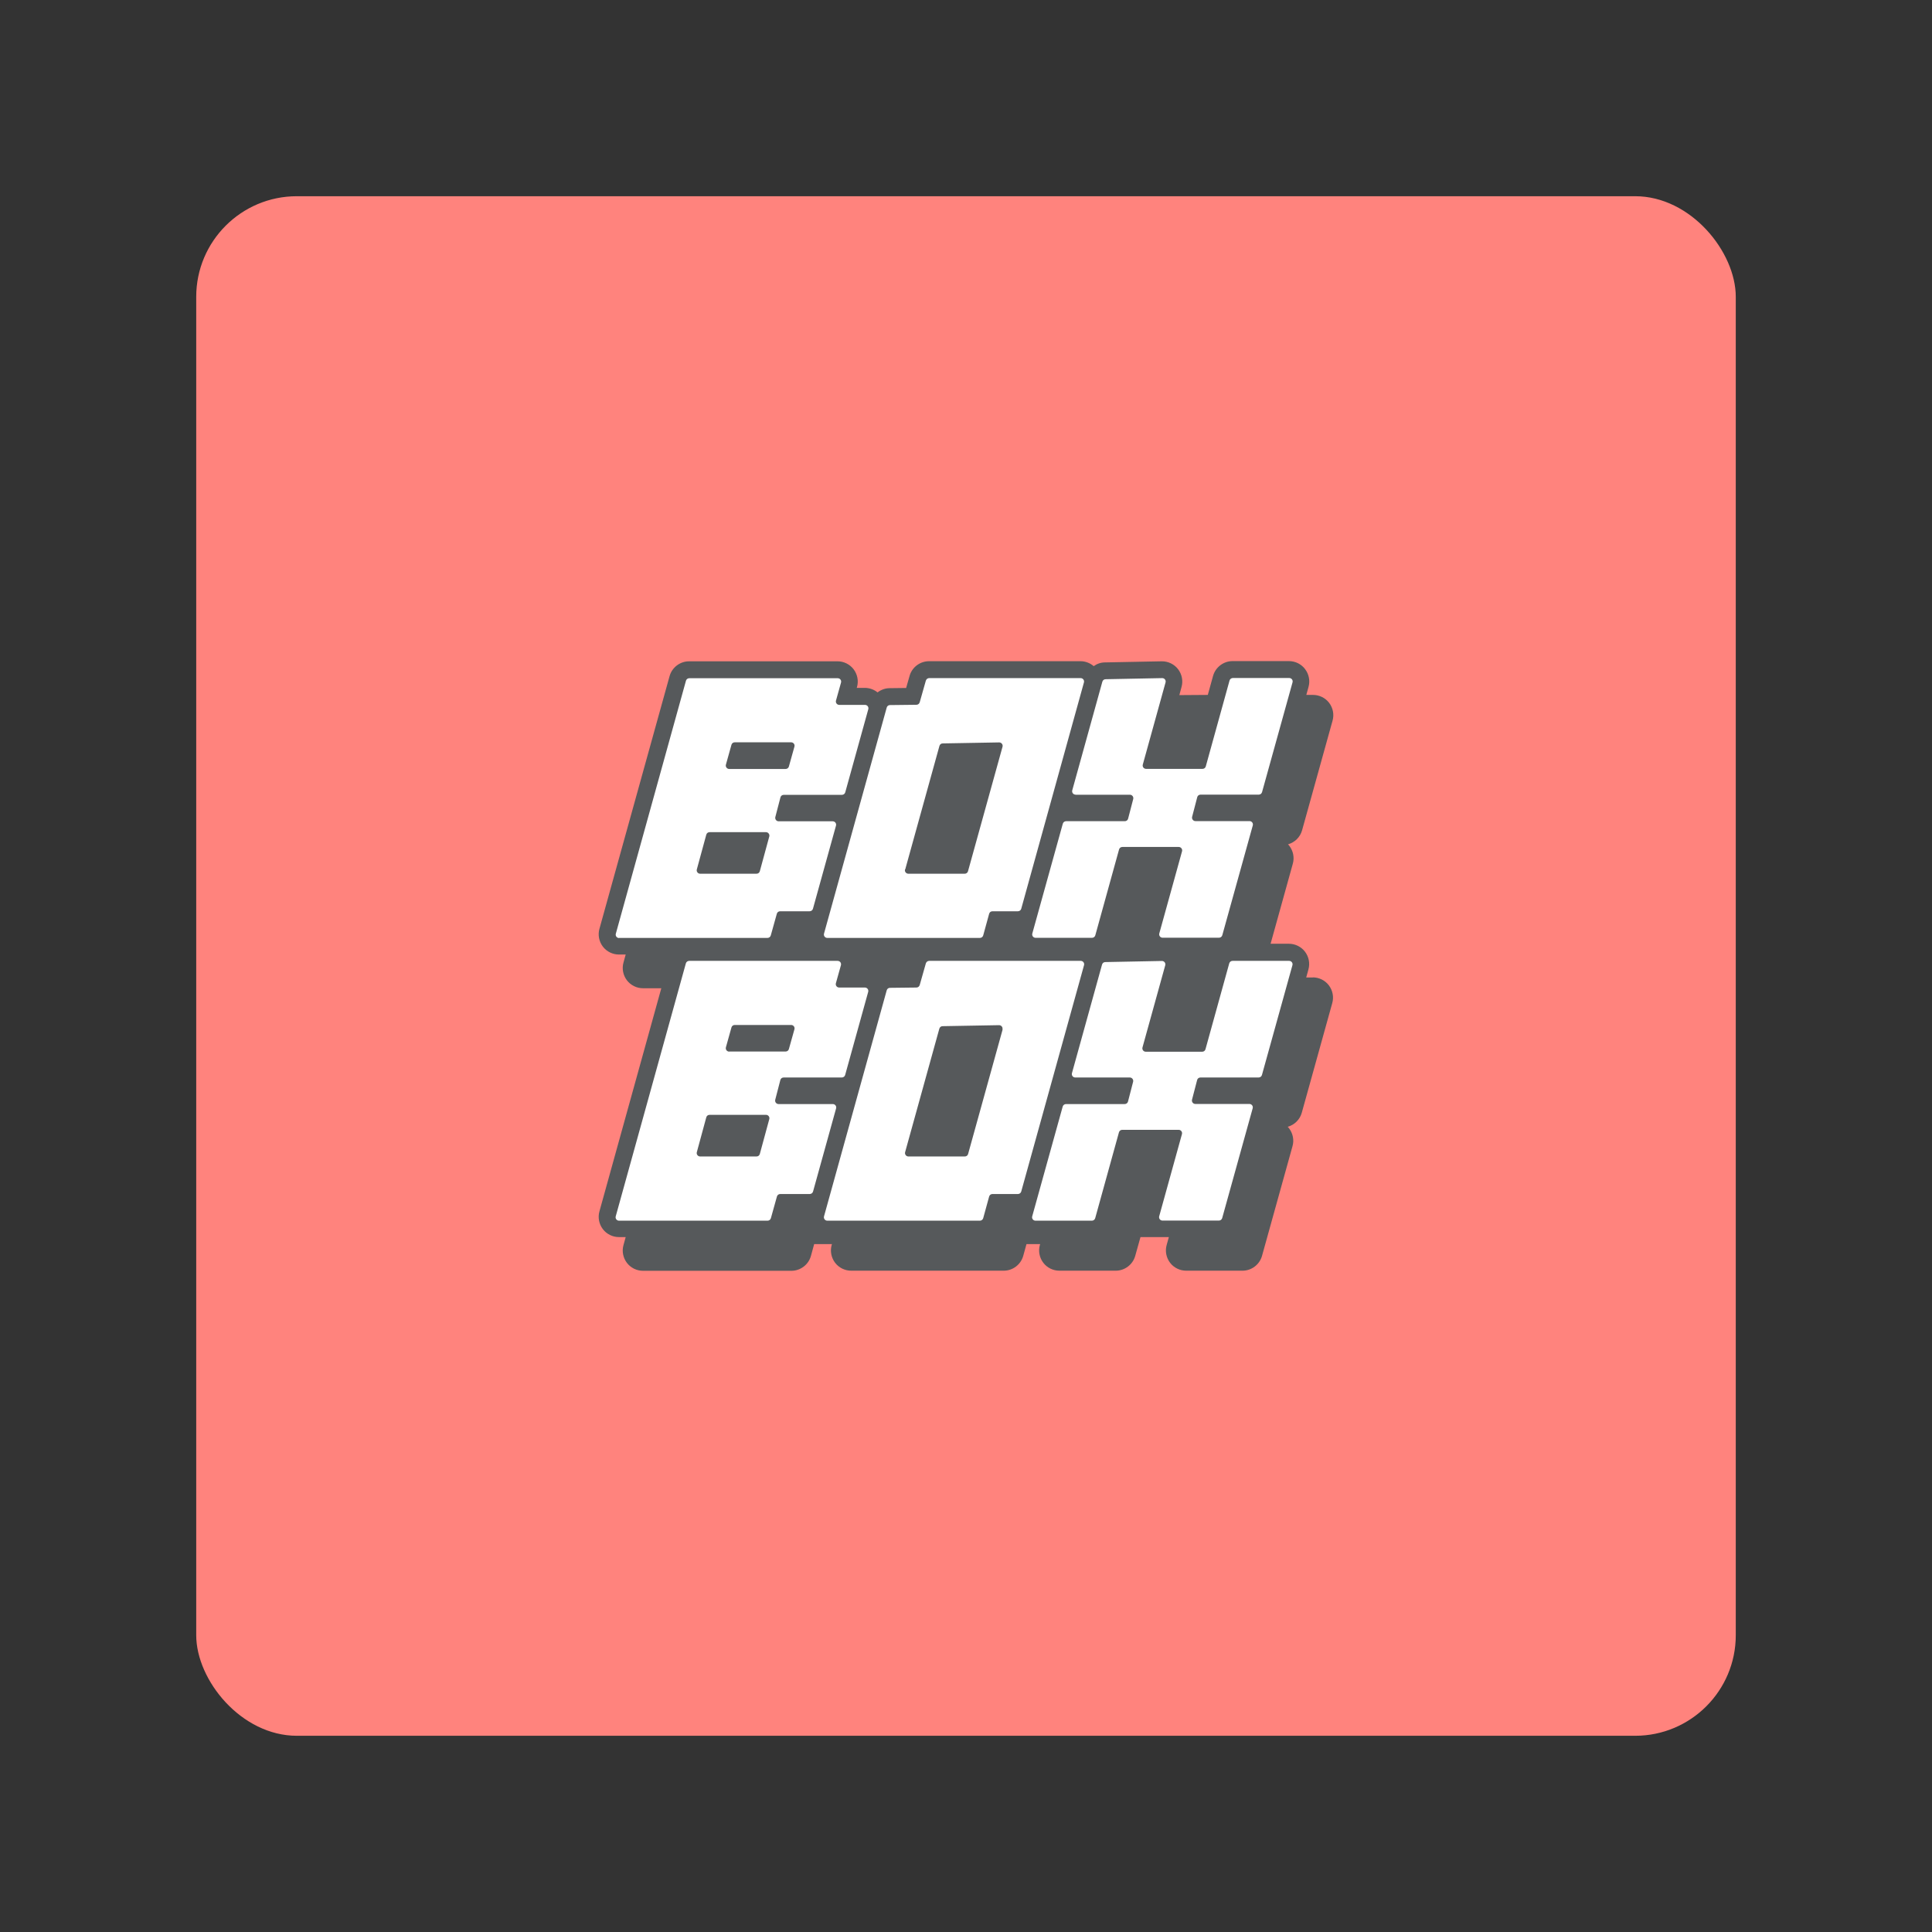 <?xml version="1.0" encoding="UTF-8"?><svg id="a" xmlns="http://www.w3.org/2000/svg" width="192" height="192" viewBox="0 0 192 192"><rect x="0" y="0" width="192" height="192" fill="#333333" stroke="none"/><g id="b"><g id="c"><rect x="19.5" y="19.5" width="153" height="153" rx="10" ry="10" style="fill:#ff837d;"/><path d="m130.48,97.14h-.67l.22-.8c.17-.6.04-1.26-.34-1.76s-.98-.79-1.6-.79h-1.82l2.21-7.96c.17-.6.04-1.26-.34-1.76-.04-.06-.09-.11-.14-.16.67-.19,1.21-.71,1.4-1.4l3.03-10.9c.17-.6.04-1.26-.34-1.76-.38-.5-.98-.79-1.6-.79h-.67l.22-.8c.17-.6.04-1.26-.34-1.76-.38-.51-.98-.8-1.61-.8h-5.6c-.9,0-1.7.61-1.94,1.48l-.52,1.88-2.83.02.22-.81c.17-.6.04-1.26-.34-1.76-.38-.5-.98-.79-1.6-.79h-.04l-5.63.11c-.41,0-.8.14-1.12.37-.36-.31-.83-.49-1.31-.49h-15.05c-.9,0-1.7.6-1.94,1.47l-.34,1.19-1.64.02c-.44,0-.86.16-1.2.42-.36-.29-.81-.45-1.27-.45h-.8l.03-.09c.17-.6.04-1.26-.34-1.76-.38-.5-.98-.79-1.6-.79h-14.75c-.9,0-1.7.61-1.94,1.48l-6.97,25.11c-.17.6-.04,1.26.34,1.76.38.5.98.79,1.6.79h.67l-.22.8c-.17.6-.04,1.26.34,1.76.38.5.98.79,1.6.79h1.82l-6.15,22.18c-.17.6-.04,1.26.34,1.76.38.5.98.79,1.6.79h.67l-.22.8c-.17.6-.04,1.26.34,1.76.38.5.98.79,1.6.79h14.75c.9,0,1.7-.61,1.94-1.48l.32-1.17h1.77l-.03.09c-.17.6-.04,1.26.34,1.76s.98.79,1.6.79h15.16c.9,0,1.7-.61,1.94-1.48l.32-1.16h1.36l-.03.09c-.17.6-.04,1.26.34,1.76.38.5.98.79,1.6.79h5.6c.9,0,1.7-.61,1.94-1.48l.52-1.86h2.82l-.22.79c-.17.6-.04,1.26.34,1.76.38.5.98.79,1.6.79h5.6c.9,0,1.7-.61,1.94-1.48l3.03-10.9c.17-.6.04-1.26-.34-1.76-.04-.06-.09-.11-.14-.16.67-.19,1.21-.71,1.4-1.4l3.03-10.9c.17-.6.04-1.26-.34-1.76-.38-.5-.98-.79-1.6-.79h0Z" style="fill:#56595b;"/><path d="m106.87,78.98h5.42c.22,0,.38.21.33.42l-.51,1.96c-.04.15-.17.25-.33.25h-5.83c-.15,0-.29.1-.33.25l-3.03,10.91c-.06.22.1.43.33.43h5.6c.15,0,.29-.1.33-.25l2.36-8.53c.04-.15.17-.25.33-.25h5.6c.22,0,.39.21.33.43l-2.26,8.16c-.06.22.1.43.33.43h5.6c.15,0,.29-.1.33-.25l3.03-10.91c.06-.22-.1-.43-.33-.43h-5.37c-.22,0-.38-.21-.33-.42l.51-1.96c.04-.15.17-.25.33-.25h5.78c.15,0,.29-.1.33-.25l3.03-10.91c.06-.22-.1-.43-.33-.43h-5.6c-.15,0-.29.1-.33.25l-2.36,8.53c-.04.15-.17.25-.33.25h-5.6c-.23,0-.39-.21-.33-.43l2.26-8.16c.06-.22-.1-.43-.33-.43h0l-5.63.11c-.15,0-.28.1-.32.25l-2.99,10.79c-.06.22.1.43.33.43h0Z" style="fill:#fff;"/><path d="m77.37,109.72c-.22,0-.38-.21-.33-.42l.51-1.97c.04-.15.17-.25.33-.25h5.78c.15,0,.29-.1.33-.25l2.29-8.26c.06-.22-.1-.43-.33-.43h-2.55c-.23,0-.39-.21-.33-.43l.5-1.79c.06-.22-.1-.43-.33-.43h-14.75c-.15,0-.29.1-.33.25l-6.97,25.14c-.06.22.1.43.33.43h14.76c.15,0,.29-.1.33-.25l.6-2.15c.04-.15.17-.25.33-.25h2.93c.15,0,.29-.1.33-.25l2.29-8.26c.06-.22-.1-.43-.33-.43h-5.37Zm-.92,1.5l-.94,3.46c-.04.15-.17.25-.33.25h-5.6c-.22,0-.39-.21-.33-.43l.94-3.46c.04-.15.17-.25.33-.25h5.6c.23,0,.39.21.33.43Zm-3.98-6.71c-.22,0-.39-.21-.33-.43l.55-1.97c.04-.15.17-.25.33-.25h5.6c.23,0,.39.21.33.43l-.55,1.96c-.04.15-.17.25-.33.25h-5.6Z" style="fill:#fff;"/><path d="m92.34,95.49c-.15,0-.28.1-.33.25l-.61,2.15c-.04.14-.17.25-.32.25l-2.64.03c-.15,0-.28.1-.32.25l-6.23,22.46c-.06.22.1.43.33.43h15.16c.15,0,.29-.1.33-.25l.59-2.15c.04-.15.17-.25.33-.25h2.53c.15,0,.29-.1.33-.25l6.24-22.49c.06-.22-.1-.43-.33-.43h-15.05Zm7.3,6.82l-3.43,12.37c-.04.15-.17.25-.33.25h-5.6c-.22,0-.39-.21-.33-.43l3.4-12.27c.04-.15.17-.25.32-.25l5.62-.1h0c.22,0,.39.21.33.43h0Z" style="fill:#fff;"/><path d="m128.09,95.49h-5.6c-.15,0-.29.1-.33.25l-2.36,8.53c-.04.15-.17.25-.33.25h-5.6c-.23,0-.39-.21-.33-.43l2.26-8.16c.06-.22-.1-.43-.33-.43h0l-5.63.11c-.15,0-.28.1-.32.25l-2.99,10.79c-.06.22.1.43.33.43h5.42c.22,0,.38.21.33.42l-.51,1.97c-.04.15-.17.25-.33.25h-5.83c-.15,0-.29.1-.33.25l-3.03,10.91c-.06.22.1.43.33.43h5.6c.15,0,.29-.1.33-.25l2.36-8.53c.04-.15.17-.25.33-.25h5.6c.23,0,.39.21.33.43l-2.26,8.16c-.06.22.1.43.33.43h5.6c.15,0,.29-.1.33-.25l3.03-10.91c.06-.22-.1-.43-.33-.43h-5.37c-.22,0-.38-.21-.33-.42l.51-1.96c.04-.15.17-.25.33-.25h5.78c.15,0,.29-.1.33-.25l3.03-10.91c.06-.22-.1-.43-.33-.43h0Z" style="fill:#fff;"/><path d="m82.22,93.21h15.16c.15,0,.29-.1.33-.25l.59-2.15c.04-.15.17-.25.33-.25h2.53c.15,0,.29-.1.33-.25l6.23-22.49c.06-.22-.1-.43-.33-.43h-15.05c-.15,0-.28.1-.33.25l-.61,2.15c-.04.14-.17.25-.32.25l-2.64.03c-.15,0-.28.1-.32.25l-6.23,22.46c-.06.22.1.43.33.43h0Zm7.74-6.81l3.4-12.27c.04-.15.17-.25.32-.25l5.62-.1h0c.22,0,.39.21.33.43l-3.43,12.37c-.04.15-.17.25-.33.25h-5.6c-.22,0-.39-.21-.33-.43h0Z" style="fill:#fff;"/><path d="m61.51,93.21h14.76c.15,0,.29-.1.33-.25l.6-2.15c.04-.15.17-.25.33-.25h2.93c.15,0,.29-.1.33-.25l2.29-8.26c.06-.22-.1-.43-.33-.43h-5.37c-.22,0-.38-.21-.33-.42l.51-1.96c.04-.15.17-.25.33-.25h5.78c.15,0,.29-.1.33-.25l2.29-8.26c.06-.22-.1-.43-.33-.43h-2.55c-.23,0-.39-.21-.33-.43l.5-1.79c.06-.22-.1-.43-.33-.43h-14.75c-.15,0-.29.1-.33.25l-6.97,25.14c-.06.22.1.43.33.43h0Zm10.63-17.22l.55-1.97c.04-.15.17-.25.33-.25h5.6c.23,0,.39.21.33.43l-.55,1.97c-.04.15-.17.25-.33.25h-5.6c-.22,0-.39-.21-.33-.43Zm-2.89,10.41l.94-3.45c.04-.15.17-.25.33-.25h5.6c.22,0,.39.21.33.43l-.94,3.45c-.04.15-.17.25-.33.25h-5.6c-.22,0-.39-.21-.33-.43Z" style="fill:#fff;"/></g></g></svg>